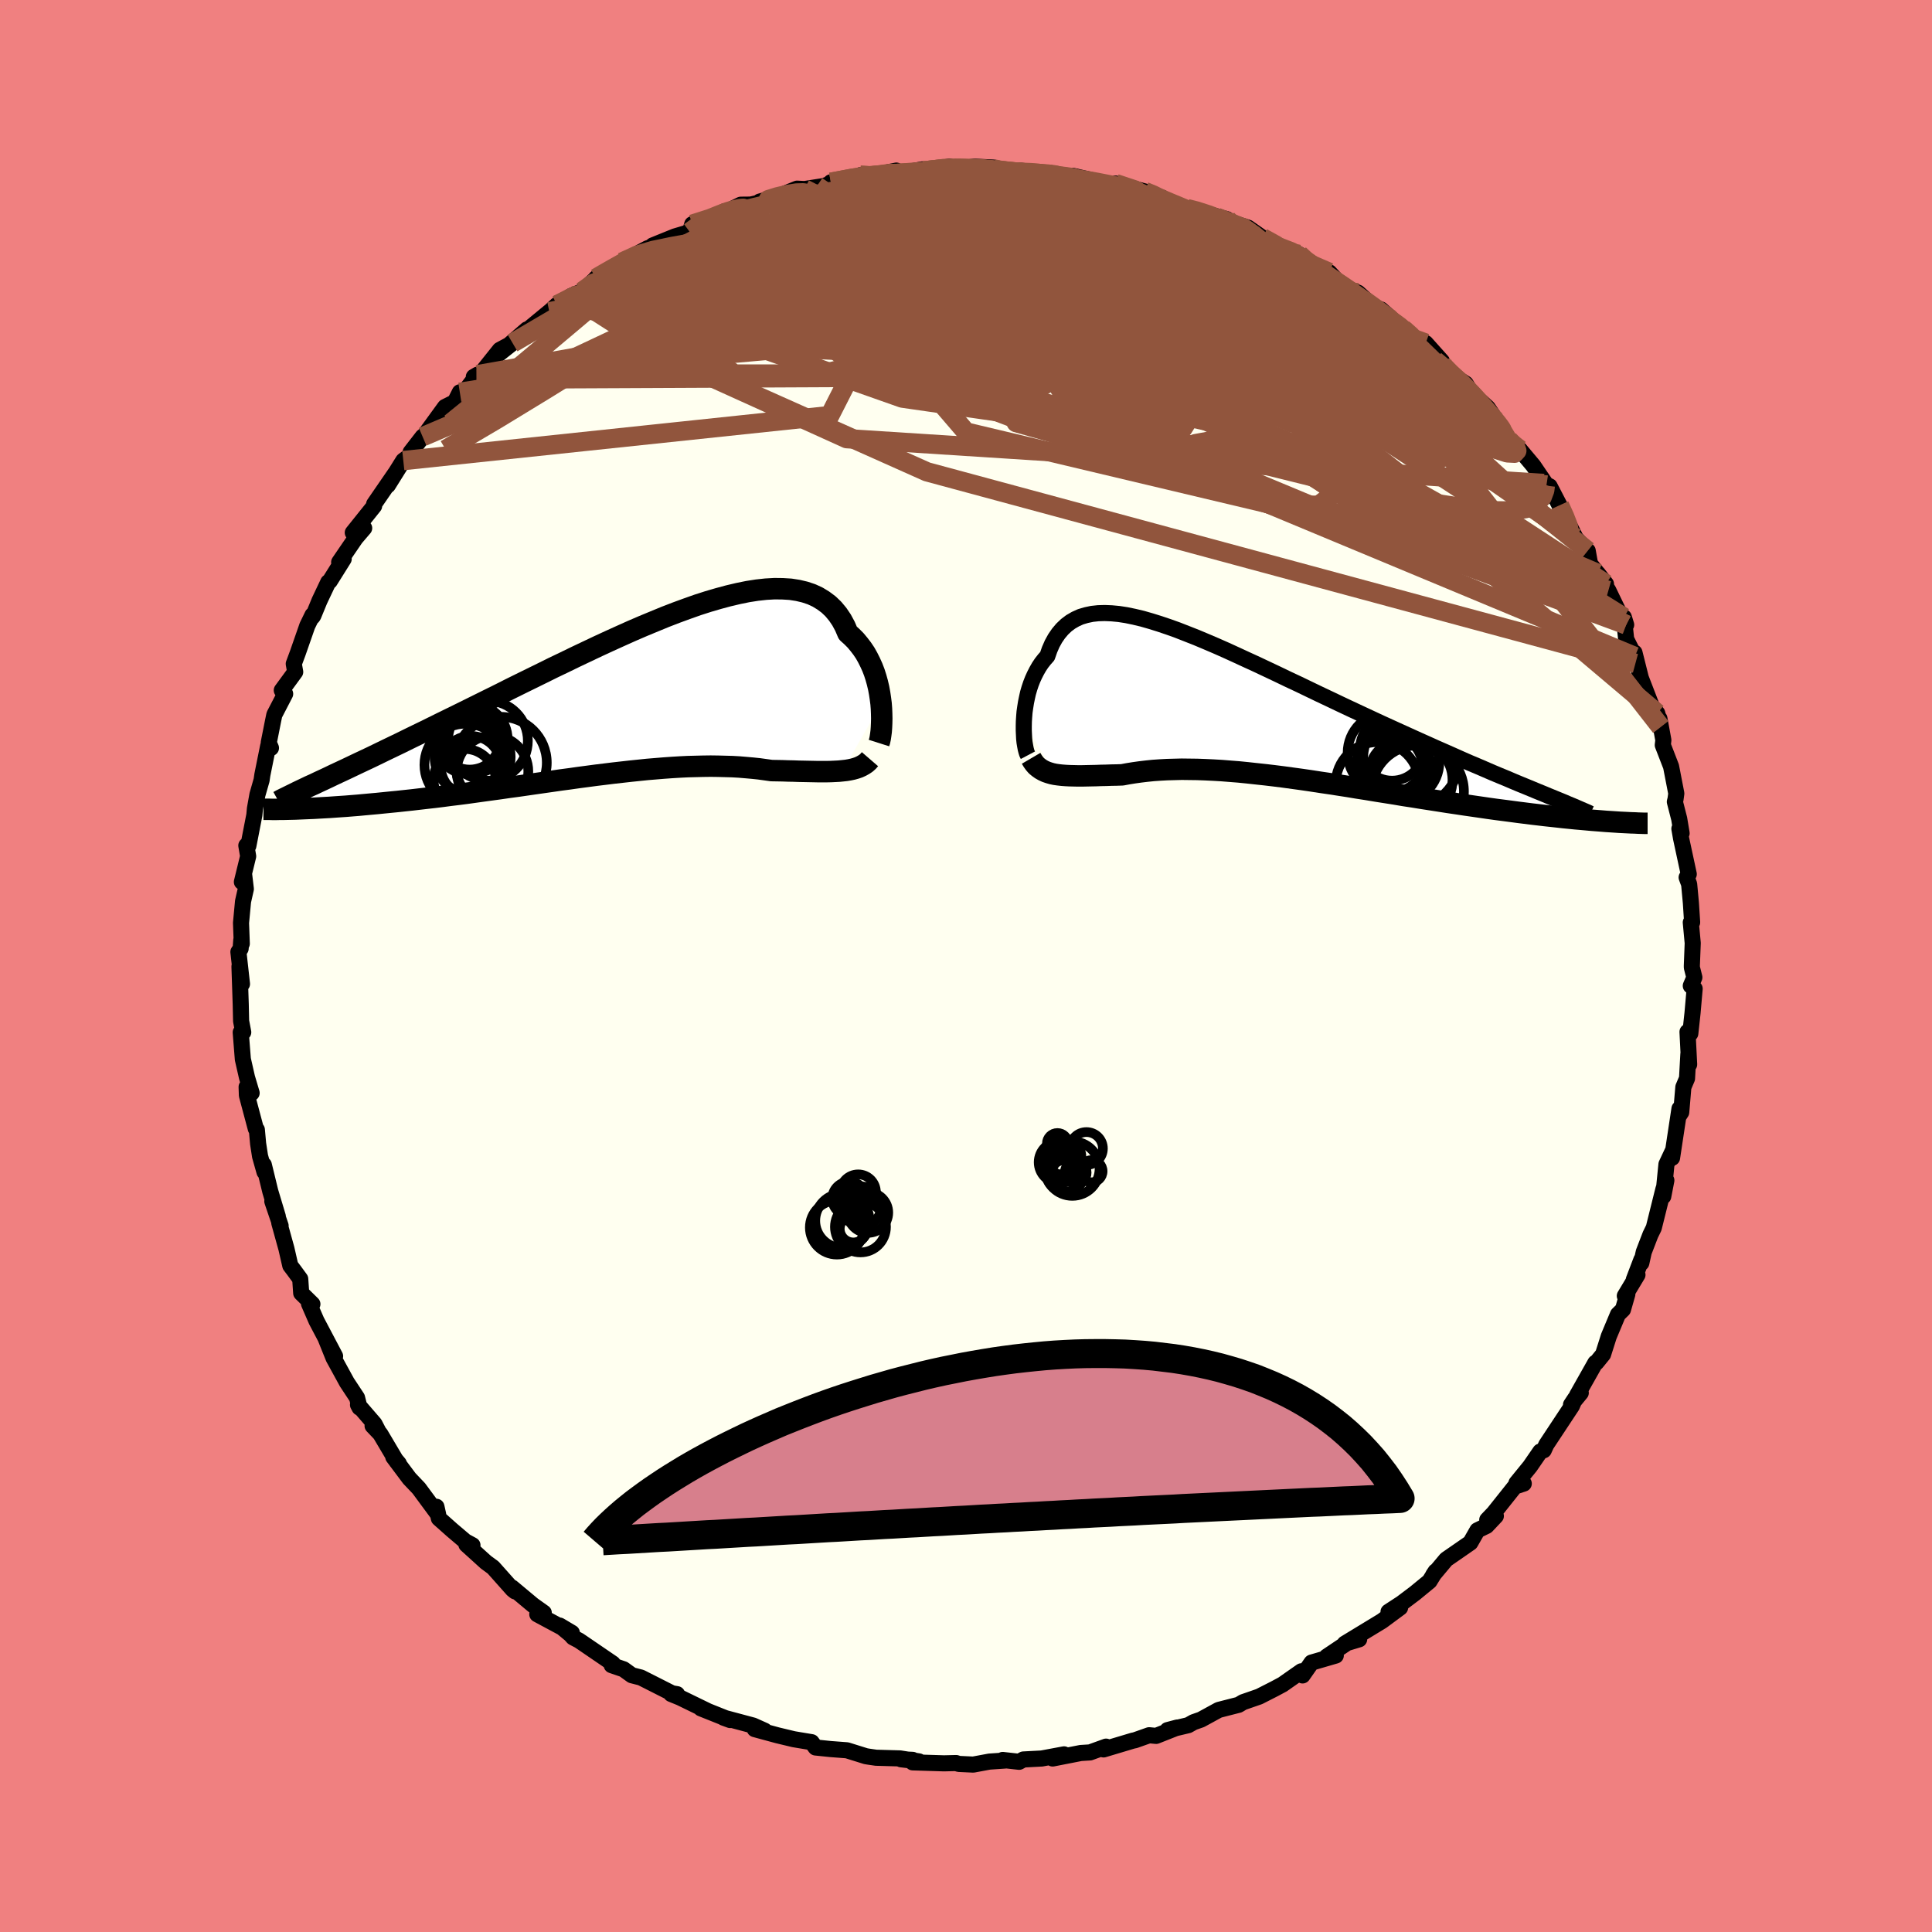 <svg xmlns="http://www.w3.org/2000/svg" width="500" height="500" viewBox="-100 -100 200 200"><defs><clipPath id="c"><path d="m27.4.44-.07-.54-.08-.54-.1-.54-.13-.55-.15-.54-.17-.53-.2-.52-.23-.51-.25-.5-.27-.48-.31-.46-.33-.43-.35-.42-.39-.39-.41-.37-.3-.7-.35-.65-.4-.59-.45-.54-.49-.47-.55-.41-.59-.36-.63-.29-.69-.23-.72-.17-.77-.12-.81-.05-.85-.01-.88.05-.92.1-.96.15-.98.2-1.02.24-1.04.28-1.06.31-1.09.35-1.1.39-1.12.41-1.14.44-1.14.47-1.16.48-1.16.5-1.16.52-1.17.53-1.17.54-1.16.55-1.16.55-1.15.56-1.15.55-1.13.56-1.12.55-1.1.54-1.09.54-1.07.54-1.05.52-1.03.51-1.01.5-.99.49-.96.47-.94.46-.91.45-.89.44-.87.42-.84.41-.81.4-.79.38-.77.37-.74.36-.72.35-.7.33-.68.32-.65.31-.63.3-.6.28-.58.27-.56.27-.53.25-.52.24-.48.23-1.49 2.56.47-.02.48-.02.5-.02.51-.03.54-.03.55-.03.56-.04.58-.04.6-.04.61-.05.63-.05.64-.06.65-.06.67-.06.69-.07.7-.07.72-.07.74-.08.75-.08.77-.09.78-.09.8-.09.81-.1.83-.11.83-.1.85-.11.86-.12.86-.12.88-.12.88-.12.89-.13.9-.12.9-.13.9-.13.91-.13.91-.13.9-.13.91-.12.91-.13.91-.12.9-.12.9-.11.89-.11.89-.1.89-.1.87-.09.87-.09.85-.07.85-.07.84-.06.82-.05.82-.04.8-.02.79-.02.78-.01.76.01.74.02.74.02.71.04.71.06.68.06.67.07.65.09.64.09.58.01.57.01.56.02.55.01.54.02.52.01.5.01.5.01.48.01h.92l.43-.01.42-.02.4-.02.39-.04"/></clipPath><clipPath id="b"><path d="m-24.78.99.03-.48.04-.5.07-.49.08-.5.1-.49.11-.49.14-.48.16-.48.18-.46.2-.44.22-.43.24-.42.26-.39.29-.37.31-.35.23-.66.27-.62.31-.56.35-.51.38-.45.42-.4.45-.34.5-.29.53-.24.57-.17.61-.13.64-.07.68-.02.72.03.74.07.78.12.82.17.84.2.87.25.9.28.92.31.95.34.97.38.99.39 1 .42 1.03.44 1.04.46 1.05.48 1.06.49 1.07.49 1.08.51 1.08.51 1.08.52 1.09.51 1.08.52 1.08.52 1.08.51 1.07.51 1.06.5 1.05.49 1.03.48 1.03.48 1.01.46.99.45.97.44.95.43.94.42.91.41.89.39.86.38.85.38.82.36.81.34.79.34.76.33.74.31.73.3.7.3.67.28.66.27.63.26.6.25.59.24.55.23 6.41 2.65-.47-.03-.49-.04-.51-.04-.52-.04-.54-.05-.56-.05-.58-.05-.59-.06-.61-.06-.62-.07-.64-.07-.66-.07-.67-.08-.69-.08-.71-.09-.72-.09-.75-.1-.76-.1-.78-.1-.79-.11-.82-.12-.83-.12-.84-.12-.86-.13-.88-.13-.89-.14-.9-.14-.91-.14-.92-.15-.93-.14-.94-.16-.95-.15-.95-.15-.96-.16-.97-.15-.96-.16-.97-.15-.97-.15-.96-.14-.97-.15-.96-.14-.95-.13-.95-.13-.95-.12L.2 6.5l-.93-.1-.91-.1-.9-.09-.89-.07-.88-.07-.86-.05-.84-.04-.83-.03-.81-.01-.79-.01-.77.02-.75.02-.73.04-.71.05-.68.07-.67.08-.64.09-.62.1-.59.11-.57.02-.56.01-.54.02-.53.01-.51.02-.5.01-.48.01-.47.01h-.45l-.43-.01-.42-.01-.39-.02-.39-.03-.36-.04-.35-.05"/></clipPath><filter id="a"><feTurbulence baseFrequency=".05" numOctaves="3" result="noise" type="noise"/><feDisplacementMap in="SourceGraphic" in2="noise" scale="2"/></filter></defs><rect width="100%" height="100%" x="-100" y="-100" fill="#F08080"/><path fill="ivory" stroke="#000" stroke-linejoin="round" stroke-width="1.667" d="m75.14.15.26 1.03-.37.87.4.3-.22 2.51-.23 2.13-.29-.17.17 3.37-.08-1.07-.14 2.52-.38.9-.22 2.6-.24.37.06-.74-.77 5.09.04-.65-.62 1.32-.33 3.32.32-1.66-.31.93-.99 3.98-.35.72-.69 1.79-.25 1.13.01-.34-.79 2.07.38-.5-1.31 2.18.26-.17-.45 1.58-.52.51-.95 2.27-.59 1.86-.69.85-.11.03-1.9 3.37.39-.26-1.01 1.23.43-.65-.34.78-2.65 4.01-.26.57-.36.13-1.06 1.54-1.41 1.73.76.05-.92.3-2.19 2.75-.67.7.89-.39-.96 1.02-.95.46-.73 1.28-2.5 1.73-1.34 1.6.24-.36-.63 1.02-1.51 1.24-1.38 1.04-1.35.88.86-.55.34.12-1.88 1.39-3.85 2.34 1.49-.45-.11-.39-3.25 2.18.94-.11-2.51.73-.93 1.33-.12-.43-1.2.84-.74.52-.84.45-1.59.81-1.67.58-.45.27-2.07.53-1.83 1-.77.27-.55.31-2.15.51 1.02-.27-2.2.87-.72-.07-1.47.52-.21.04-3.04.91.26-.29-1.66.6-.96.06-2.91.57 1.18-.43-2.31.43-1.9.1-.44.24-1.7-.19.23.06-1.61.11-1.67.31-1.5-.07-.27-.09-1.26.03-3.24-.1v-.26l-1.21-.06 1.87.22-1.97-.31-2.48-.07-.76-.11-.3-.05-1.95-.61-1.71-.13-1.54-.16-.41-.55-1.33-.22-.53-.09-1.67-.4-2.36-.64 1.02.16-1.18-.53-3.07-.82.69.25-3.03-1.21.75.3-2.92-1.42-.91-.37.61.02-.52-.09-3.22-1.63-.94-.24-.86-.62-1.23-.42.12-.17-3.49-2.38-.63-.33-.27-.3-1.11-.92 1.26.75-3.58-1.92.67-.16-1.11-.79-2.18-1.82.32.4-.25-.2-2.02-2.27-.75-.55-2.02-1.83.63.07-.74-.4-1.39-1.18-1.35-1.2-.25-1.2.18.81-2-2.71-.98-1.03-1.67-2.23.58.69-.22-.2-1.7-2.87-.8-.84.62.61-.42-.81-1.71-1.98.16.3-.26-1.03-1.05-1.59-1.38-2.52-.81-2.01.97 1.82-1.93-3.66-.77-1.77.35.04-1.16-1.14-.1-1.46-.63-.86-.4-.53-.4-1.75-.74-2.67.14.3-.86-2.53.57 1.57-.78-2.6-.67-2.75.07.74-.46-1.63-.2-1.3-.13-1.44-.11-.11-.92-3.45-.03-.87.52.63-.48-1.61-.43-1.89-.22-2.78.26-.01-.22-1.16-.04-1.77-.13-3.88.26 1.81-.37-3.32.23-.34.07-.9.05.39-.08-2.15.21-2.23.29-1.28-.19-1.6-.22.87.65-2.66-.19-1.11.21.03.62-3.19.06-.66.26-1.45.43-1.5.08-.55.6-2.98.29.2-.23-.54.42-2.12.16-.78 1.12-2.16-.35-.37 1.39-1.9-.15-.84.42-1.13.98-2.81.54-1.11-.01.2.09-.12.65-1.58.9-1.9.16-.11 1.44-2.3-.47.34 1.7-2.49.89-1.04-1.18.47 2.21-2.76v-.2l2.18-3.17-.76 1.23 1.6-2.56.89-.66-.13-.21 1.24-1.6.09-.01 2.23-3.07 1.02-.51.51-1.01.06.5 1.77-2.32-.38.22.27.24 2.42-3.03 1.32-.71-1.59 1.26 3.08-2.67-1 .92 3.32-2.74.09-.07.7-.65 1.5-.94 1.11-.46 1.5-1.4-.08.04.15-.12 2.52-1.35.04-.2 1.7-.93.94-.5.76-.26-.23-.03 2.29-.93 1.55-.46.25-.81 2.69-.7.63-.63.06.11 1.65-.8 1.02-.01 1.82-.42-.89.11 1.8-.5 2.07-.84.78.04 1.98-.31.68-.25.06-.14 3.47-.62-.43-.11 1.61.08-.82.04 2.95-.6.44.28 2.26-.41.17.16 2.65-.45.74.22 1.84-.21 1.99.1-.53.12.62.14 1.95.2 1.75.1-1.15-.25 1.6.15 1.71.12 3.01.58-.78-.31 2.85.66.03.01 2.56.57-1.02-.44 3.01.82 1.82.65-1.64-.42 2.37.81.55.33 1.28.4.2-.01 3.96 1.12-1.08-.2 2.84 1.22-.67-.5 1.08.35 1.47 1.03 1.63.94 1.99.69.21.11.35.4.81.89 2.73 1.41-.79-.85 1.13 1.36 1.85.75 1.21 1.09-.56.02 1.73.63 2.32 2.06-.75-.72 2.57 2.3.49-.16 1.68 1.88-.73-.09 1.5 1.32 1.69 1.09.8 1.32-1.55-1.62.38.4 1.59 1.41 1.06.98.94 1.39 1.23 1.94 1.27 1.21-.12-.21 1.4 1.67 1.36 2-.28-.16.61.29 1.02 1.97.45.94 1.47 2.95-.31-.54 1.31 1.36.24 1.35 1.65 2.08-.84-1.08 1.09 1.76 1.62 3.36.22.19-.24-.78.24 2.27.9 1.79.06.71-.1-1.11.66 2.63 1.11 2.87.59.78.36 1.42-.14-.88.41 2.24-.06.51.86 2.22.54 2.79-.08.59-.07.27.45 1.76.25 1.5-.23-.47.17.98.8 3.72-.22.34.26.7.18 1.94.13 2.01-.14.01.2 2.14-.09 2.32v.2l.26 1.03" filter="url(#a)"/><path fill="#fff" d="m-24.78.99.03-.48.04-.5.07-.49.08-.5.1-.49.11-.49.14-.48.16-.48.18-.46.2-.44.22-.43.24-.42.26-.39.29-.37.31-.35.23-.66.27-.62.31-.56.35-.51.38-.45.42-.4.45-.34.5-.29.53-.24.57-.17.61-.13.64-.07.68-.02.72.03.74.07.78.12.82.17.84.2.87.25.9.28.92.31.95.34.97.38.99.39 1 .42 1.03.44 1.04.46 1.05.48 1.06.49 1.07.49 1.08.51 1.08.51 1.08.52 1.09.51 1.08.52 1.08.52 1.08.51 1.07.51 1.06.5 1.05.49 1.03.48 1.03.48 1.01.46.99.45.97.44.95.43.94.42.91.41.89.39.86.38.85.38.82.36.81.34.79.34.76.33.74.31.73.3.7.3.67.28.66.27.63.26.6.25.59.24.55.23 6.41 2.65-.47-.03-.49-.04-.51-.04-.52-.04-.54-.05-.56-.05-.58-.05-.59-.06-.61-.06-.62-.07-.64-.07-.66-.07-.67-.08-.69-.08-.71-.09-.72-.09-.75-.1-.76-.1-.78-.1-.79-.11-.82-.12-.83-.12-.84-.12-.86-.13-.88-.13-.89-.14-.9-.14-.91-.14-.92-.15-.93-.14-.94-.16-.95-.15-.95-.15-.96-.16-.97-.15-.96-.16-.97-.15-.97-.15-.96-.14-.97-.15-.96-.14-.95-.13-.95-.13-.95-.12L.2 6.5l-.93-.1-.91-.1-.9-.09-.89-.07-.88-.07-.86-.05-.84-.04-.83-.03-.81-.01-.79-.01-.77.02-.75.02-.73.04-.71.05-.68.07-.67.08-.64.09-.62.1-.59.11-.57.02-.56.01-.54.02-.53.01-.51.02-.5.01-.48.01-.47.01h-.45l-.43-.01-.42-.01-.39-.02-.39-.03-.36-.04-.35-.05" filter="url(#a)" transform="translate(30.77 -26.3)"/><path fill="#fff" d="m27.4.44-.07-.54-.08-.54-.1-.54-.13-.55-.15-.54-.17-.53-.2-.52-.23-.51-.25-.5-.27-.48-.31-.46-.33-.43-.35-.42-.39-.39-.41-.37-.3-.7-.35-.65-.4-.59-.45-.54-.49-.47-.55-.41-.59-.36-.63-.29-.69-.23-.72-.17-.77-.12-.81-.05-.85-.01-.88.05-.92.1-.96.15-.98.2-1.02.24-1.04.28-1.06.31-1.09.35-1.1.39-1.12.41-1.14.44-1.14.47-1.16.48-1.16.5-1.16.52-1.17.53-1.17.54-1.16.55-1.16.55-1.15.56-1.15.55-1.13.56-1.12.55-1.1.54-1.09.54-1.07.54-1.05.52-1.03.51-1.01.5-.99.49-.96.47-.94.46-.91.45-.89.44-.87.42-.84.41-.81.4-.79.38-.77.37-.74.36-.72.35-.7.33-.68.32-.65.31-.63.3-.6.28-.58.27-.56.27-.53.25-.52.24-.48.23-1.49 2.56.47-.02.48-.02.5-.02.51-.03.54-.03.55-.03.56-.04.58-.04.6-.04.61-.05.63-.05.64-.06.65-.06.67-.06.69-.07.7-.07.72-.07.74-.08.75-.08.77-.09.78-.09.8-.09.81-.1.83-.11.83-.1.85-.11.86-.12.86-.12.88-.12.88-.12.89-.13.9-.12.9-.13.9-.13.91-.13.91-.13.9-.13.91-.12.91-.13.91-.12.9-.12.9-.11.89-.11.89-.1.89-.1.87-.09.87-.09.85-.07.85-.07.84-.06.82-.05.82-.04.8-.02.79-.02.78-.01.76.01.74.02.74.02.71.04.71.06.68.06.67.07.65.09.64.09.58.01.57.01.56.02.55.01.54.02.52.01.5.01.5.01.48.01h.92l.43-.01.42-.02.4-.02.39-.04" filter="url(#a)" transform="translate(-36.19 -27.59)"/><g fill="none" stroke="#000" transform="translate(30.77 -26.3)"><path stroke-linejoin="round" stroke-width="1.667" d="m-24.36 4.48-.09-.17-.07-.22-.07-.27-.06-.32-.06-.35-.04-.38-.02-.42-.02-.43v-.46l.01-.47.03-.48.04-.5.07-.49.08-.5.1-.49.11-.49.14-.48.16-.48.18-.46.2-.44.22-.43.24-.42.26-.39.29-.37.31-.35.23-.66.27-.62.31-.56.35-.51.38-.45.42-.4.45-.34.5-.29.53-.24.57-.17.61-.13.64-.07.68-.02.72.03.74.07.78.12.82.17.84.2.87.25.9.28.92.31.95.34.97.38.99.39 1 .42 1.03.44 1.04.46 1.05.48 1.06.49 1.07.49 1.08.51 1.08.51 1.08.52 1.09.51 1.08.52 1.08.52 1.08.51 1.07.51 1.06.5 1.05.49 1.03.48 1.03.48 1.01.46.99.45.97.44.95.43.94.42.91.41.89.39.86.38.85.38.82.36.81.34.79.34.76.33.74.31.73.3.7.3.67.28.66.27.63.26.6.25.59.24.55.23.54.22.51.21.49.2.46.2.44.18.42.18.39.17.37.16.35.15.32.15" filter="url(#a)"/><path stroke-linejoin="round" stroke-width="2.222" d="m-24.03 4.8.17.29.18.25.2.23.23.19.24.17.25.14.28.13.29.1.31.09.33.07.35.05.36.04.39.03.39.02.42.01.43.01h.45l.47-.01.48-.01.5-.01.51-.02.53-.01.54-.02.56-.01.57-.02.59-.11.62-.1.64-.09.67-.08.68-.07.71-.05.73-.04.75-.02.77-.02.79.01.81.01.83.03.84.04.86.05.88.07.89.07.9.09.91.1.93.1.93.11.95.12.95.13.95.13.96.14.97.15.96.14.97.15.97.15.96.16.97.15.96.16.95.15.95.15.94.16.93.14.92.15.91.14.9.14.89.14.88.13.86.13.84.12.83.12.82.12.79.11.78.1.76.1.75.1.72.09.71.09.69.08.67.08.66.07.64.07.62.07.61.06.59.06.58.05.56.05.54.05.52.04.51.04.49.04.47.03.46.03.44.03.42.02.4.02.39.02.37.01.36.02.34.01.32.01h.31" filter="url(#a)"/><circle cx="14.084" cy="5.178" r="4.148" clip-path="url(#b)" filter="url(#a)"/><circle cx="13.049" cy="5.778" r="3.474" clip-path="url(#b)" filter="url(#a)"/><circle cx="14.224" cy="3.898" r="4.146" clip-path="url(#b)" filter="url(#a)"/><circle cx="15.324" cy="4.863" r="4.984" clip-path="url(#b)" filter="url(#a)"/><circle cx="12.919" cy="4.233" r="4.182" clip-path="url(#b)" filter="url(#a)"/><circle cx="15.509" cy="7.053" r="4.084" clip-path="url(#b)" filter="url(#a)"/><circle cx="15.994" cy="8.238" r="4.782" clip-path="url(#b)" filter="url(#a)"/><circle cx="13.334" cy="3.803" r="3.31" clip-path="url(#b)" filter="url(#a)"/><circle cx="14.299" cy="6.288" r="3.304" clip-path="url(#b)" filter="url(#a)"/><circle cx="11.824" cy="7.448" r="4.326" clip-path="url(#b)" filter="url(#a)"/></g><g fill="none" stroke="#000" transform="translate(-36.19 -27.59)"><path stroke-linejoin="round" stroke-width="2.222" d="m27.18 4.51.07-.22.06-.28.05-.33.05-.38.03-.41.02-.44.01-.48-.01-.49-.02-.51-.04-.53-.07-.54-.08-.54-.1-.54-.13-.55-.15-.54-.17-.53-.2-.52-.23-.51-.25-.5-.27-.48-.31-.46-.33-.43-.35-.42-.39-.39-.41-.37-.3-.7-.35-.65-.4-.59-.45-.54-.49-.47-.55-.41-.59-.36-.63-.29-.69-.23-.72-.17-.77-.12-.81-.05-.85-.01-.88.05-.92.1-.96.15-.98.2-1.02.24-1.04.28-1.06.31-1.09.35-1.1.39-1.12.41-1.14.44-1.14.47-1.16.48-1.16.5-1.16.52-1.17.53-1.17.54-1.16.55-1.16.55-1.15.56-1.15.55-1.13.56-1.12.55-1.1.54-1.09.54-1.07.54-1.05.52-1.03.51-1.01.5-.99.49-.96.47-.94.46-.91.45-.89.44-.87.42-.84.41-.81.4-.79.38-.77.37-.74.36-.72.35-.7.33-.68.32-.65.31-.63.3-.6.28-.58.27-.56.27-.53.25-.52.24-.48.23-.47.21-.44.21-.42.2-.4.19-.38.19-.35.17-.34.17-.31.15-.3.15-.27.15m61.22-4.37-.19.22-.21.19-.24.16-.25.14-.28.13-.29.1-.32.09-.33.07-.35.06-.37.04-.39.04-.4.02-.42.02-.43.01h-.92l-.48-.01-.5-.01-.5-.01-.52-.01-.54-.02-.55-.01-.56-.02-.57-.01-.58-.01-.64-.09-.65-.09-.67-.07-.68-.06-.71-.06-.71-.04-.74-.02-.74-.02-.76-.01-.78.01-.79.02-.8.02-.82.04-.82.05-.84.06-.85.07-.85.07-.87.09-.87.09-.89.1-.89.1-.89.11-.9.11-.9.12-.91.12-.91.13-.91.12-.9.13-.91.13-.91.13-.9.13-.9.13-.9.12-.89.13-.88.12-.88.12-.86.12-.86.12-.85.11-.83.1-.83.11-.81.1-.8.09-.78.09-.77.09-.75.08-.74.08-.72.07-.7.07-.69.07-.67.06-.65.06-.64.06-.63.05-.61.05-.6.04-.58.04-.56.04-.55.03-.54.03-.51.03-.5.02-.48.02-.47.02-.45.02-.43.01-.42.01-.4.01h-.38l-.37.01h-.35l-.33-.01h-.63" filter="url(#a)"/><circle cx="-13.3" cy="4.276" r="4.134" clip-path="url(#c)" filter="url(#a)"/><circle cx="-15.61" cy="6.771" r="4.264" clip-path="url(#c)" filter="url(#a)"/><circle cx="-14.885" cy="5.941" r="3.94" clip-path="url(#c)" filter="url(#a)"/><circle cx="-15.715" cy="8.326" r="3.21" clip-path="url(#c)" filter="url(#a)"/><circle cx="-14.815" cy="4.096" r="3.554" clip-path="url(#c)" filter="url(#a)"/><circle cx="-15.385" cy="4.391" r="3.324" clip-path="url(#c)" filter="url(#a)"/><circle cx="-15.07" cy="6.896" r="3.12" clip-path="url(#c)" filter="url(#a)"/><circle cx="-12.825" cy="7.446" r="3.706" clip-path="url(#c)" filter="url(#a)"/><circle cx="-11.955" cy="6.546" r="4.748" clip-path="url(#c)" filter="url(#a)"/><circle cx="-15.19" cy="4.071" r="3.188" clip-path="url(#c)" filter="url(#a)"/></g><g fill="none" stroke="#91553D" stroke-linejoin="round" stroke-width="2"><path d="m52.53-58.96-.75-.8.27.23.71.74.85.95.8.97.68.88.51.73.33.54.13.35-.08.17-.29-.01-.49-.18-.71-.35-.93-.54-1.16-.77-1.42-1.02-1.68-1.32-1.99-1.63-2.35-1.97-2.76-2.32-3.18-2.67-3.5-2.99-3.57-3.18m-13.46-7.03.88.36.48.24.61.28.71.3.73.3.66.28.51.25.28.23.01.2-.26.17-.54.16-.82.15-1.11.11-1.44.08h-1.81l-2.17-.06-2.54-.14-2.93-.21-3.35-.27-3.8-.33-4.27-.39-4.76-.49-5.32-.64" filter="url(#a)"/><path d="m-42.34-68.44 1.49-.76 1.63-.59 1.77-.43 2-.31 2.32-.21 2.66-.15 2.97-.1 3.22-.03 3.43.04 3.63.08 3.84.11 4.03.13 4.22.15 4.39.21 4.53.29 4.65.41 4.72.5 4.76.56 4.75.56 4.73.53 4.69.48 4.6.41 4.33.26m-76.66-6.37.67-.38 1.3-.47 1.55-.41 1.78-.35 2.06-.35 2.34-.37 2.57-.4 2.73-.39 2.84-.35 2.91-.3 2.95-.25 2.98-.19 3.01-.16 3.03-.15 3.02-.15 2.99-.16 2.96-.17 2.91-.16 2.84-.14 2.72-.09 2.53-.09 2.21-.12 1.79-.15M49.27-62.6l.06.39.82.84.85.81.65.65.53.55.54.57.6.66.64.71.59.68.47.57.3.4.13.2h-.07l-.28-.26-.57-.55-.88-.92-1.2-1.29-1.47-1.63-1.78-1.97" filter="url(#a)"/><path d="m-20.47-79.24.02-.1.9-.28 1.06-.25.93-.15.7-.02.46.08.23.2-.01.32-.28.46-.53.61-.77.75-1.01.9-1.25 1.06-1.53 1.22-1.85 1.42-2.24 1.63-2.67 1.89-3.13 2.14-3.6 2.38-4.07 2.58-4.51 2.79-4.94 3.01-5.31 3.13" filter="url(#a)"/><path d="m-39.73-69.84 1.21-.86 1.38-.41 1.97-.33 2.54-.34 3.01-.3 3.38-.24 3.68-.17 3.98-.11 4.27-.08 4.54-.08 4.78-.08 4.96-.07 5.1-.04h5.16l5.18.06 5.22.1 5.28.18 5.28.26m18.85 10.98.88.84-.39.26-1.2-.02-1.66.01-2.08.15-2.59.24-3.25.2-4.01.07-4.85-.12-5.76-.36-6.67-.59-7.6-.82-8.52-1.06-9.48-1.28-10.52-1.41-11.7-1.52m19.2-14.96 2.23-.3 1.85-.03 1.91.05 2.07.11 2.2.17 2.27.24 2.27.29 2.22.33 2.15.37 2.08.38 2.02.37 1.93.34 1.83.29 1.71.25 1.6.23 1.49.23 1.29.21.95.16h.35" filter="url(#a)"/><path d="m61.44-47.69.53 1.17.37.95.07.47-.24.08-.57-.27-.95-.67-1.38-1.09-1.82-1.56-2.33-2.07-2.94-2.68-3.64-3.38-4.35-4.07-4.95-4.7-5.3-5.24m.56-2.91.64.6 1.14.83 1.25.84 1.23.81 1.19.81 1.13.79 1 .7.81.58.57.41.3.2-.04-.02-.4-.29-.79-.58-1.37-.98m-79.47-2.24.72-.42 1.03-.59.91-.51.71-.37.52-.2.32-.06.17.09v.23l-.2.38-.46.56-.77.79-1.16 1.06-1.59 1.38-2.06 1.75-2.58 2.17-3.1 2.6-3.58 2.96-3.93 3.19M2.88-82.65l.08.17.98.24 1.41.27 1.57.3 1.7.34 1.86.39 2 .44 2.07.48 2.05.49 1.96.49 1.84.47 1.68.44 1.5.39 1.28.33.98.23.66.13.39.05.22.01-.03-.03" filter="url(#a)"/><path d="m32.3-74.46 1.38.53.91.52.94.65 1.06.74 1.14.78 1.16.8 1.14.78 1.08.76 1 .72.91.64.78.55.62.45.44.32.2.17h-.05l-.33-.19-.62-.41-.92-.63-1.21-.88-1.51-1.1-1.88-1.3" filter="url(#a)"/><path d="m41.79-68.61.11.25.63.55.49.56.14.45-.27.31-.71.15-1.21-.03-1.74-.23-2.31-.45-2.92-.71-3.58-.97-4.23-1.24-4.85-1.44L15.93-73 10-74.75l-6.42-1.96-6.92-2.31" filter="url(#a)"/><path d="m15.48-81 2.01.67.56.48-.36.43-.94.48-1.43.55-2 .64-2.64.72-3.39.8-4.22.88-5.13.94-6.1 1.03-7.12 1.17-8.19 1.35-9.28 1.52m28.41-12.97 2.04-.23 1.62-.05 1.45.03 1.3.07 1.19.1 1.12.12 1.09.1 1.06.09 1.03.09.97.09.9.08.77.09.58.08.34.07.1.06-.17.04-.41.01-.7-.03-.99-.07-1.31-.12-1.68-.18-2.13-.22-2.64-.26" filter="url(#a)"/><path d="m-4.34-82.31 1.83-.2 1.07.03.52.18-.05.31-.64.45-1.17.58-1.72.72-2.28.86-2.89 1-3.49 1.17-4.14 1.39-4.95 1.63-5.93 1.9-6.99 2.15" filter="url(#a)"/><path d="m-13.99-81.13 2.15-.41 1.03-.16.75-.09.74-.06.77-.04.75-.02.66.04.51.09.29.17.04.25-.28.34-.6.42-.95.51-1.29.59-1.64.68-1.97.76-2.31.86-2.63.96-2.96 1.06-3.35 1.18-3.84 1.33-4.45 1.5-5.05 1.65M16.5-80.56l.32.06 1.41.55 1.52.74 1.56.85 1.67.96 1.86 1.05 2.03 1.13 2.17 1.21 2.22 1.24 2.21 1.27 2.14 1.27 2.06 1.24 1.97 1.19 1.87 1.12 1.74 1.01 1.57.9 1.39.82 1.29.83 1.37 1 1.59 1.17m9.63 11.16-.12.05-.06.49-.27.72-.63.68-1.07.5-1.54.24-2.01-.01-2.52-.26-3.05-.47-3.59-.68-4.17-.89-4.79-1.12-5.44-1.35-6.12-1.62-6.79-1.89-7.41-2.18-8.01-2.48-8.62-2.76-9.28-2.99-9.94-3.19" filter="url(#a)"/><path d="m2.97-82.39 1.54.14.87.07.59.07.56.14.52.2.36.26.06.3-.28.35-.67.4-1.08.46-1.51.52-1.96.58-2.44.63-2.9.68-3.38.71-3.86.76-4.35.83-4.92.93-5.56 1.04-6.26 1.12" filter="url(#a)"/><path d="m25.95-77.5 1.66.67.79.32.7.37.68.46.54.45.28.4-.04.33-.37.27-.68.2-.98.15-1.28.09-1.61.03-1.94-.04-2.32-.11-2.73-.19-3.16-.27-3.63-.35-4.13-.44-4.71-.54-5.32-.64-5.93-.73-6.33-.9m-14.03 1.99.99-.73 1.53-.62 1.6-.52 1.66-.45 1.75-.42 1.84-.39 1.89-.38 1.92-.39 1.96-.4 1.95-.39 1.87-.38 1.72-.36 1.48-.32 1.14-.27.74-.21.27-.13-.14-.05" filter="url(#a)"/><path d="m-4.34-82.31 1.94-.23 1.36-.04 1.02.04.67.11.35.16.1.22-.14.26-.4.31-.65.37-.92.45-1.21.53-1.54.61-1.94.68-2.39.77-2.9.86-3.45.95-3.99 1.06-4.51 1.15-4.97 1.19-5.49 1.28m81.94 8.89 1.38 1.16 1.01.87.55.51.31.32.32.34.4.43.38.45.25.34-.04.07-.39-.33-.84-.78-1.32-1.25-1.83-1.75-2.38-2.31" filter="url(#a)"/><path d="m25.95-77.5 1.64.66.72.3.59.35.51.42.31.41-.03.34-.44.25-.85.16-1.24.09-1.64.02-2.03-.08-2.46-.16-2.92-.25-3.44-.34-4-.44-4.59-.56-5.2-.68-5.9-.82-6.73-.93" filter="url(#a)"/><path d="m49.27-62.6-.04.32.49.63.29.47-.13.2-.45.02-.65-.02h-.79l-.96.02-1.22-.03-1.56-.15-1.98-.35-2.46-.58-2.96-.82-3.49-1.06-4.01-1.3-4.52-1.53-5.01-1.74-5.47-1.98-5.91-2.26-6.41-2.57-7.17-2.87m10.06-3.99.99.03.81.03 1.18.12 1.45.19 1.51.23 1.43.24 1.31.23 1.17.23 1.02.2.84.19.64.15.4.13.14.08-.14.03-.42-.02-.73-.1-1.07-.17-1.45-.23-1.82-.31-2.1-.35-2.26-.4" filter="url(#a)"/><path d="m-9.34-81.78.36-.1 1.37-.14 1.64-.09 1.74-.06 1.78-.04 1.8-.01 1.77.02 1.66.04 1.5.07 1.32.08 1.13.07.95.07.76.03.55.02.31-.02.03-.03-.29-.05-.63-.07-.86-.06-1-.04m22.24 5.81-.12-.16.46.3.57.48.37.48-.02.4-.47.29-.93.22-1.37.15-1.81.09-2.3.02-2.82-.06-3.38-.13-3.99-.2-4.59-.31-5.18-.42-5.8-.55-6.5-.72-7.4-.82" filter="url(#a)"/><path d="m30.67-75.4 1.39.77.75.56.14.49-.27.51-.62.54-.99.55-1.4.57-1.84.57-2.3.58-2.8.59-3.32.59-3.86.61-4.45.63-5.07.65-5.73.67-6.44.68-7.17.68-7.86.63-8.45.49-8.9.22m27.57-18.04.95.05.71-.02.75.02.67.09.49.19.23.31-.06.44-.42.59-.83.75-1.28.91-1.74 1.09-2.21 1.26-2.65 1.43-3.09 1.6-3.52 1.77-3.95 1.94-4.39 2.12-4.91 2.33-5.58 2.63-6.51 3.17" filter="url(#a)"/><path d="m60.09-49.79-.13-.02-.09.26-.31.33-.71.13-1.21-.27-1.79-.77-2.39-1.3-3.04-1.81-3.75-2.35-4.5-2.89-5.3-3.45-6.21-4.04-7.26-4.74-8.44-5.51" filter="url(#a)"/><path d="m56.18-54.46.69.71.15.41-.24.26-.75-.04-1.33-.42-1.94-.78-2.56-1.11-3.23-1.48-3.96-1.93-4.7-2.47-5.45-3.02-6.22-3.59-7.13-4.19-8.2-4.89m11.56-1.41 1.01.26 1.24.4.87.34.53.28.25.23.05.22-.16.2-.46.17-.86.08-1.33-.01-1.85-.11-2.37-.21-2.88-.32-3.42-.43-3.95-.56-4.46-.68-4.9-.86-5.31-1.07m-23.21 3.69 1.85-.59 1.04-.42.78-.29.68-.2.55-.12.37-.03.16.06-.07.17-.34.3-.68.46-1.08.65-1.53.85-2.03 1.06-2.61 1.33-3.29 1.63-4 1.95" filter="url(#a)"/><path d="m-35.6-72.87 1.57-.72 1.65-.49 1.93-.4 2.36-.43 2.8-.49 3.17-.54 3.43-.55 3.6-.52 3.67-.47 3.7-.41 3.71-.37 3.71-.34 3.73-.32 3.74-.32 3.83-.3 3.98-.28" filter="url(#a)"/><path d="m2.88-82.65-.04.13.61.13.8.1.72.09.63.09.58.13.49.18.34.21.12.26-.15.28-.44.3-.77.33-1.09.35-1.44.39-1.83.42-2.23.48-2.65.53-3.09.59-3.53.64-3.95.68-4.35.68-4.71.64-5.1.59m14.21-6.7 2.21-.41 1.22-.18 1.06-.11 1.16-.1 1.31-.12 1.39-.11 1.42-.11 1.38-.1 1.3-.07 1.16-.05.97-.03.72-.01.45.02.15.03-.15.05-.47.05-.77.06-1.08.08-1.39.1-1.72.12-2.05.13-2.34.08" filter="url(#a)"/><path d="m-10.95-81.86 1.18.08 1.43.08 1.94.13 2.31.21 2.57.29 2.76.36 2.9.42 2.96.49 2.97.53 2.9.58 2.82.6 2.73.61 2.64.59 2.55.55 2.46.49 2.39.49 2.24.51" filter="url(#a)"/><path d="m45.28-65.9.11.07.65.58.43.53.05.36-.35.13-.77-.11-1.24-.43-1.79-.77-2.35-1.1L37.15-68l-3.38-1.58-3.94-1.79-4.64-2.06-5.54-2.46-6.58-2.95M2.35-82.53l.87.53 6.36 1.82 7.01 3 5.64 4.17 2.96 4.45-.42 3.36-3.21 1.53-4.55-.25-4.66-1.54-4.06-2.15-2.62-1.63.66.43 5.46 3.32 6.28 4.22-10.64.25-58.11.27" filter="url(#a)"/><path d="m28.79-76.28-12.23.15 1.73 1.12 1.09.63 2.33 1.88 3.6 2.76 3.22 2.31 2.06 1.25 1.29.6.8.81-.32 1.64-2.75 2.48-6.03 2.56-8.52 1.52-8.3-.4-4.65-2.36.79-3.42 4.75-3.27 4.63-2.53 1.08-2.29-1.44-3 3.74-2.77 18.84 2.95" filter="url(#a)"/><path d="m-21.36-79.13 20.8 5.08 21.18 7.18 4.62 2.64-6.73-1.3-9.34-2.84-7.38-2.49-4.95-1.33-3.17-.25-1.29.42 1.47.74 4.89 1.08 7.91 1.71 9.44 2.58 8.89 3.25 6.1 3.1 1.45 1.69-4-.69-8.12-2.97-8.51-3.98-4.48-3.45.38-2.53-1.51-2.43-15.17-1.24-33.46 6.72" filter="url(#a)"/><path d="M54.95-56.4 39.24-66.57l-2.93.73.74 3.57-5.28.48-11.26-3.15L8.73-69.7l-7.58-4.38-2.06-3.05 2.08-1.69 4.23-.69 5.09-.05 5.45.53 5.77 1.35 6.53 2.56 7.69 3.78 5.3 2.75" filter="url(#a)"/><path d="m-56.25-54.79 36.32-15.49 16.11-.48 5.93 3.59-1.46 2.99-5.89 1.47-6.05.17-1.88-.94 4.18-1.96 8.63-2.48 9.4-2.01 6.8-.6 2.1.89-3.78 1.29-10.17.32-15.49-.47-17.41.02-4.05-5.82" filter="url(#a)"/><path d="m34.85-73.26-11.3-2.73-4.72 2.89-6.22 4.77-3.26 4.73.51 3.7 1.7 2.43.49.78-1.39-1.54-2.55-4.11-2.06-5.74.88-5.22 6.17-2.39 11.5 1.73 14.1 6.27 18.63 14.23" filter="url(#a)"/><path d="m-42.34-68.44 5.09-1.79 14.21-1.54 18.55-.35 15.71.38 9.85.63 4.48.71.98.79-.71.83-1.26.68-1.56.19-2.13-.63-2.9-1.49-3.09-1.86-2.08-1.41.08-.2 2.72 1.41 5.34 3.15 7.98 4.93 10.24 6.21 9.51 5.37 1.61-.55L30.67-75.4" filter="url(#a)"/><path d="m59.81-49.95-72.16-4.64-18.4-8.34.63-6.78 6.68-3.51 8.5-.25 8.79 2.16 8.78 3.38 9.04 3.49 8.85 2.84 6.81 1.74 2.22.42-4.12-.93-10.54-2.08-15.02-3-14.01-4.12-3.57-6.09 3.66-5.33" filter="url(#a)"/><path d="m-46.94-64.49 11.88-6.97 8.98-2.36 9.96-1.04 10.16-.84 8.31-.39 4.91.44 1.4 1.44-.55 2.32-.14 2.87 1.97 2.86 4.08 2.4 4.79 1.78 3.67 1.23 1.29.82-1.33.36-3.2-.39-3.57-1.54-1.92-2.57 1.92-2.1 6.65.97 5.29 2.33L.89-82.75" filter="url(#a)"/><path d="m-10.52-81.75 20.57 4.95-2.27-1-1.14.55 4.67 4.27L19.1-66l6.49 7.25 2.94 5.55.47 3.29.73 1.61 2.79.68 4.01-.09 1.74-1.32-4.4-3.2-11.16-5.19-12.01-6.04-.76-3.89 20.53 4.44 35.78 23.36" filter="url(#a)"/><path d="M65.41-40.63 20.19-59.88l-11.13-.81-3.88 2.17-3.29-.56-4.84-2.83-6.52-2.77-7.64-1.3-7.53.26-5.39 1.09-1.07 1.07 4.26.38 8.53-.75 9.96-1.86 9.12-1.89 9.88.74 16.5 6.89 25.06 14.06L68.1-36.1" filter="url(#a)"/><path d="M22.87-78.41-8.05-67.87l9.68-.64 10.38.41 5.65 2.27 4.05 2.84 3.52 2.16 1.68.67-.92-1.01-2.49-2.24-2.34-2.78-1.3-2.83-.55-2.62-.38-2.25-.25-1.54.43-.43 1.33.82 1.33 1.54-.46.93-2.4-.82 2.99-.39 25.69 9.3" filter="url(#a)"/><path d="m-43.13-67.72 14.02-2.99 3.62 2.73-1.9 4.18 3.41 2.52h9.04l9.34-2.3L.15-67l2.5-2.76 2.52-.67 5.89 1.51 10.2 2.62 12.02 2.79 9.69 3.47 7.5 7.76 21.45 27.54" filter="url(#a)"/><path d="m-28.34-76.79 31.9.11 1.6-.54-3.4.66-2.28 1.31-2.24.96-2.09.25.22.03 4.49.7 8.69 1.89 10.8 2.72 9.92 2.48 6.49 1.2 1.71-.19-3.5-.64-9.13.15-14.76 1.55-15.09 3.03L0-55.28l66.25 15.73" filter="url(#a)"/><path d="m-24.96-78.01 10.15 9.27 19.34 1.03 11.06-2.28 5.04-1.63.63-.21-3.03.42-5.21.17-5.28-.37-3.9-.53-2.54-.12-2.16.61-2.45 1.12-2.21 1.11-.56.56 1.85-.25 3.19-.86 2.13-.87-.4-.11-1.71.93-1.18.57-1.8-3.3 12.83-9.32" filter="url(#a)"/><path d="m-40.84-69.38 6.19 3.97 16-2.91 12.58-.4 6.71 1.77 1.01 1.36-1.11-.34.59-1.43 2.79-1.17 1.86-.07-2.84.94-8.42 1.4-10.72 1.29-8.01.94-2.62 1.06 3.39 3.15 19.39 8.66L69.3-31.33" filter="url(#a)"/><path d="m29.2-76.43-11.17 2.72-3.89 6.23-.7 3-2.16-.1-1.41-.56 1.73.23 4.56.55 5.18-.13 3.83-1.07 2.07-1.17 1.13.02.46 1.82-1.83 2.7-6.29 1.47-9.15-1.41-3.06-3.46 12.25-3.37 5.2-8.54" filter="url(#a)"/><path d="m27.03-77.3 13.61 14.52-14.21.46-17.14-1.94-7.84-.58.06.44 2.14.13.23-1-2.29-2.02-3.14-2.35-1.7-1.8 1.38-.52 4.8 1.13 7.2 2.65 7.73 3.56 6.6 3.63 4.98 2.93 4.32 1.84 4.76.71 3.85-.59-2.67-2.36-18.95-4.47-56.35-9.94" filter="url(#a)"/><path d="m-28.34-76.79 7.69 1.67-5.37 2.73 1.67-.51 8.64-1.56 11.55-.8L6.49-75l6.98.87 1.91 1.09-2.99 1.43-6.26 2.13-7.04 2.92-5.53 3.13-2.92 2.23-.63.26.58-1.9 1.29-3.11 2.54-2.66 4.14-.96 3.6.7-.83 1.67.57 2.77 46.64 1.74" filter="url(#a)"/><path d="m-25.65-77.49 42.47 5.31 16.78 5.19 2.03 3.6-4.09 1.82-3.58.88-2.05.57-3 .66-5.01 1.23-4.51 2.14-.44 2.46 3.79.97 3.72-2.25-.61-4.87-2.98-3.39 5.28 4.58 46.19 23.27" filter="url(#a)"/><path d="m-16.71-80.43 3.94 12.94 27.57 8.83 15.47 3.45-.85-2.25-9.06-4.79-7.94-4.25-1.88-2.44 3.94-.84 6.6-.02 5.95.19 3.43.21.46.32-2.31.55-4.8.81-6.74 1.07L10-65.16l-3.34 2.77 8.28 6.09 27.25 11.34 26.15 9.64" filter="url(#a)"/><path d="m-28.59-75.98 36.22 1.89L22-69.53l2.91 2.6-2.97.73-2.92.99-.58 1.66.77 1.3.77.14.62-.76.97-.75 1.25-.08.55.65-1.34 1.01-3.5 1.11-4.58 1.26-3.52 1.6-.1 1.89 4.59 1.39 7.55-.89 3.06-4.92-15.2-7.13-51.17-1.65" filter="url(#a)"/><path d="m-52.4-59.39 30.31-4.78 11.94.61-4.87-.53-9.08-1.05-6.5-1.37-2.1-1.85 1.34-2.13 2.86-1.9 2.68-1.17 1.7-.23.82.54.84.84 2.04.51 4.23-.28 6.68-1.1 8.52-1.38 9.1-.81 8.11.51 4.92 2.11-1.94 3.37-13.92 3.66-27.48 1.57-17.53-5.59" filter="url(#a)"/><path d="M11.84-81.49 42.66-59.2l5.97 3.34-.75-1.41-2.52-2.51-4.47-3.08-6.74-3.22-7.81-2.8-6.41-2.03-2.78-1.19 1.22-.54 3.27-.23 2.12-.33-1.7-.86-6.31-1.42-9.13-1.23-7.61.57 2.41 3.32 39.16 3.12" filter="url(#a)"/><path d="m13.91-81.14 4.2 10.52-4.82 8.84-8.38.84-2.93-1.55 1.79-.89 2.63-.51 1.75-1.03 1.38-1.64 1.53-1.71.79-1.21-1.29-.34-3.48.53-4.03.94-2.8.21-.18-1.38 9.89-.35 42.99 11.1" filter="url(#a)"/><path d="m2.35-82.53 18.67 13.85-7.91.35-8.39.04-4.57.72-1.76.59-1.17.08-2.16-.32-3.16-.53-2.82-.64-.75-.84 2.17-1.11 4.41-1.31 4.86-1.2 3.64-.55 2.03.63 1.45 1.98 2.08 2.6 2.56 1.58 1.94-.62 3.5-.38 15.91 8.77 38.68 32.68" filter="url(#a)"/><path d="m7.12-82.19 6.99 7.73 12.58 10.37-1.38 4.55-8.67.56-5.98-.54-.04-.88 3.15-1.68 2.05-2.64-1.68-3-5.59-2.42-7.69-1.15-6.97.25-3.57 1.3 1.27 1.77 5.28 1.54 6.39.64 4.05-.77.17-2.17-1.97-2.6-.34-1.36 3.81.78 5.68.19-16.35-11.04" filter="url(#a)"/><path d="m35.66-72.37 2.62 9.49-8.5 7.73-6.45 1.81.41-.73 3.92-.72 3.04-.31.28-.46-1.78-1.1-2.26-1.84-2-2.41-2.33-2.63-3.92-2.41-6.38-1.78-8.7-.94-9.83-.3-9.09-.23-6.47-.76-2.65-1.45 1.39-1.59 5.14-.64 9.04 1.36L4-68.47l9.68 3.29-30.39-15.25" filter="url(#a)"/><path d="m-42.34-68.44 16.05 2.6 21.54-1.53 9.99-1.25 4.52-.81 2.52-.35-.71.45L5.98-68l-9.75 1.71-10.97 1.26-8.82.09-4.57-1.23.07-2.11 4.11-2.28 7.36-1.86 9.72-1.29 10.37-.9 8.03-.71 2.33-.35-4.65.94L2-70.09l6.06 12.57 61.18 25.48" filter="url(#a)"/><path d="m-28.59-75.98 22.92-2.35 18.86 3.23 12.9 6.01 4.93 4.72-2.8 1.22-6.41-1.57-4.89-2.27-.31-1.22 4.22.52 6.65 1.91 6.48 2.39 4.14 1.85.31.6-4.52-.73-9.83-1.34-14.19-.79-14.51.83-7.74 2.61-1.72 3.38-44.15 4.66" filter="url(#a)"/><path d="m-50.57-61.21 47.03-8.34 10.55.19 7.13 4.2 9.11 4.55 6.81 3.24.47 1.13-6.55-1.2-10.95-2.98-11.27-3.7-8.18-3.42-3.49-2.52 1.08-1.38 4.58-.26 6.63.72 6.95 1.35 5 1.38.47.69-5.7-.38-10.36-.98-8.99-.65-3.81-.35-28.28 1.48" filter="url(#a)"/><path d="m-35.6-72.87 9.43-1.16 10.82 2.96 7.96 3.35 7.53 2.59 8.79 1.79 7.89 1.11 3.96.61-.94.3-4.11.1-4.33-.07-2.35-.24.08-.42 1.52-.66 1.6-1.06.79-1.59-.58-2.01-2.62-1.99-5.38-1.42-7.61-.71-6.66-.64-.44-1.68 8.57-3.1 10.91-3.03-4.31-2.35" filter="url(#a)"/><path d="m-10.16-81.74 37.22 16.96 19.29 15.03 1.47 4.51-7.21-2.42-6.57-4.16-2.75-3.32-1.61-2.58-4.64-2.85-9.52-3.51-12.91-3.64-12.87-2.89-9.71-1.6-5.04-.22-.24.89 4.24 1.57 8.3 1.64 11 .89 13.09.37 38.66 5.7" filter="url(#a)"/><path d="M-6.77-82.06 9.65-70.85l15.58 8.75-.75-.71-7.63-3.98-5.44-2.07-1.29 1.1.18 2.78-.99 2.21-2.56.24-3.17-1.89-3.56-3.31-4.68-3.82-5.78-3.39-4.86-2.05-.47-.06 10.32 1.67 39.95 1.72" filter="url(#a)"/><path d="M50.98-60.58 1.69-68.43l-3.26-3.61 6.43.95 4.95 1.97 3.15.63 2.53-.99 2.04-1.82 1.2-1.64.09-.8-1.36.15-3.18.89-5.03 1.38-5.96 1.82-4.92 2.32-1.08 2.6 5.31 2.13 11.84.46 13.67-1.88 6.95-3.66-11.99-10.89" filter="url(#a)"/><path d="m64.36-42.98-26.37-21.1-10.49-6.77-10.11-2.43-10.05.38-8.48 2.5-5.88 3.77-2.33 3.97 1.71 2.79 5.21.23 7.31-2.89 7.93-5.06 7.05-5.1 4.57-3.17 3.38-.15 9.79 4.2" filter="url(#a)"/><path d="M50.04-61.37 5.53-71.46l-17.06-1.14-4.52.86 4.27.51 8.92.16 9.11.17 6.26.5 2.63.94-.1 1.06-1.43.47-1.63-.8-1.14-2.15.19-2.56 2.92-1.23 7.2 1.98 10.78 5.46 6.33 3.89L16.5-80.56" filter="url(#a)"/><path d="m-22.29-78.82-6.55 12.19 22.24 7.84 21.86 3.15 11.29-1.99 2.24-4.36-3.59-4.2-7.35-3.09-9.23-2.09-8.73-1.57-6.03-1.38-2.45-1.26.36-.88 1.47-.1 1.32.98 1.38 2.04 2.83 2.72 5.37 2.76 6.83 2.2 4.84 1.38.1.64-.84.02 11.63.21 28.25 7.21" filter="url(#a)"/><path d="m-6.77-82.06-23.14 13.72 8.67-1.9 15.08-2.65 13.54-.05 10.81 1.76 7.83 2.01 4.47 1.38 1.05.58-1.64-.03-2.74-.25-1.85.07.75 1 3.91 2.22 6.14 3.1 6.22 3.02 3.85 1.77-.3-.24L41-58.7l-8.62-3.2-10.73-3.01-11.23-1.45-9.27 1.86 4.05 8.25 61.3 17.38" filter="url(#a)"/><path d="M63.05-44.34 34.37-64.28l-5.09-1.61 3.82 2.82 1.84 2.32-3.9 1.05-8.68-.44-10.4-1.74-9.91-2.23-9.41-1.71-9.65-.68-8.7.13-3.84.04 5.3-.93 15.66-.91 25.38 5.52 51.55 27.33" filter="url(#a)"/><path d="m65.41-40.63-22.26-3.36-31.84-10.33-17.62-6.64-5.09-3.34 2.29-1.35 5.49-.22 5.65.53 4.14 1.05 2.21 1.2.71.67-.01-.51.11-1.89.94-2.89 2.02-3.14 2.7-2.69 2.43-1.89 1.3-1-.01-.04-.84 1.16-.88 2.46.37 3.11 2.13.72L.89-82.75" filter="url(#a)"/></g><g fill="none" stroke="#000"><circle cx="10.288" cy="21.348" r="2.02" filter="url(#a)"/><circle cx="9.988" cy="21.168" r="1.026" filter="url(#a)"/><circle cx="12.472" cy="18.892" r="1.7" filter="url(#a)"/><circle cx="10.416" cy="20.84" r="1.49" filter="url(#a)"/><circle cx="10.072" cy="19.74" r="1.872" filter="url(#a)"/><circle cx="12.992" cy="21.244" r="1.148" filter="url(#a)"/><circle cx="9.468" cy="18.38" r="1.092" filter="url(#a)"/><circle cx="11.008" cy="20.976" r="2.82" filter="url(#a)"/><circle cx="11.356" cy="21.392" r="1.132" filter="url(#a)"/><circle cx="9.688" cy="20.316" r="2.164" filter="url(#a)"/><circle cx="-12.794" cy="26.374" r="2.812" filter="url(#a)"/><circle cx="-11.658" cy="27.206" r="1.412" filter="url(#a)"/><circle cx="-11.162" cy="23.406" r="1.834" filter="url(#a)"/><circle cx="-10.926" cy="27.006" r="2.642" filter="url(#a)"/><circle cx="-13.362" cy="27.07" r="2.802" filter="url(#a)"/><circle cx="-11.954" cy="24.39" r="1.572" filter="url(#a)"/><circle cx="-12.086" cy="24.082" r="1.756" filter="url(#a)"/><circle cx="-10.146" cy="25.526" r="2.098" filter="url(#a)"/><circle cx="-10.526" cy="25.01" r="1.79" filter="url(#a)"/><circle cx="-10.818" cy="24.874" r="2.052" filter="url(#a)"/></g><path fill="#D77F8C" stroke="#000" stroke-linejoin="round" stroke-width="3" d="m-38.44 59.54.36-.42.39-.43.42-.44.44-.43.47-.44.49-.44.51-.44.54-.44.55-.44.59-.44.6-.44.62-.44.65-.44.66-.44.69-.44.7-.43.72-.44.74-.43.76-.43.77-.42.79-.42.81-.42.82-.41.84-.41.85-.41.87-.4.87-.39.9-.39.9-.39.92-.37.93-.37.93-.36.95-.36.96-.35.97-.34.98-.33.99-.32.99-.31 1-.31 1.01-.29 1.01-.29 1.02-.27 1.03-.26 1.03-.26 1.03-.24 1.04-.23 1.05-.21 1.04-.21 1.05-.19 1.05-.18 1.05-.17 1.05-.15 1.05-.14 1.05-.12 1.05-.11 1.05-.1 1.05-.08 1.04-.06 1.05-.05 1.04-.03 1.03-.01h1.03l1.03.02 1.02.03 1.02.06 1.01.07 1 .09.99.12.99.12.98.15.97.17.96.19.95.21.94.23.93.26.92.27.91.3.89.31.88.35.87.36.86.39.84.41.82.43.81.46.79.48.78.51.76.53.74.56.73.58.7.61.69.64.67.66.65.7.63.71.6.75.59.77.56.81.54.83.52.86-.84.04-.83.03-.83.04-.84.03-.83.04-.83.04-.84.03-.83.04-.84.04-.83.04-.83.03-.84.04-.83.04-.84.04-.83.04-.83.04-.84.04-.83.04-.83.04-.84.04-.83.04-.84.04-.83.04-.83.04-.84.04-.83.04-.83.04-.84.05-.83.04-.84.04-.83.04-.83.04-.84.05-.83.04-.83.04-.84.05-.83.04-.84.04-.83.05-.83.04-.84.05-.83.04-.84.05-.83.04-.83.05-.84.04-.83.05-.83.04-.84.05-.83.04-.84.05-.83.04-.83.05-.84.05-.83.04-.83.05-.84.05-.83.04-.84.05-.83.05-.83.04-.84.05-.83.05-.84.04-.83.05-.83.05-.84.04-.83.05-.83.05-.84.05-.83.04-.84.05-.83.05-.83.05-.84.05-.83.04-.83.05-.84.05-.83.05-.84.05-.83.04-.83.05-.84.05-.83.05-.83.05-.84.04-.83.05-.84.05-.83.05-.83.05-.84.05-.83.04-.84.05-.83.05-.83.05-.84.05-.83.04-.83.05-.84.05" filter="url(#a)"/></svg>